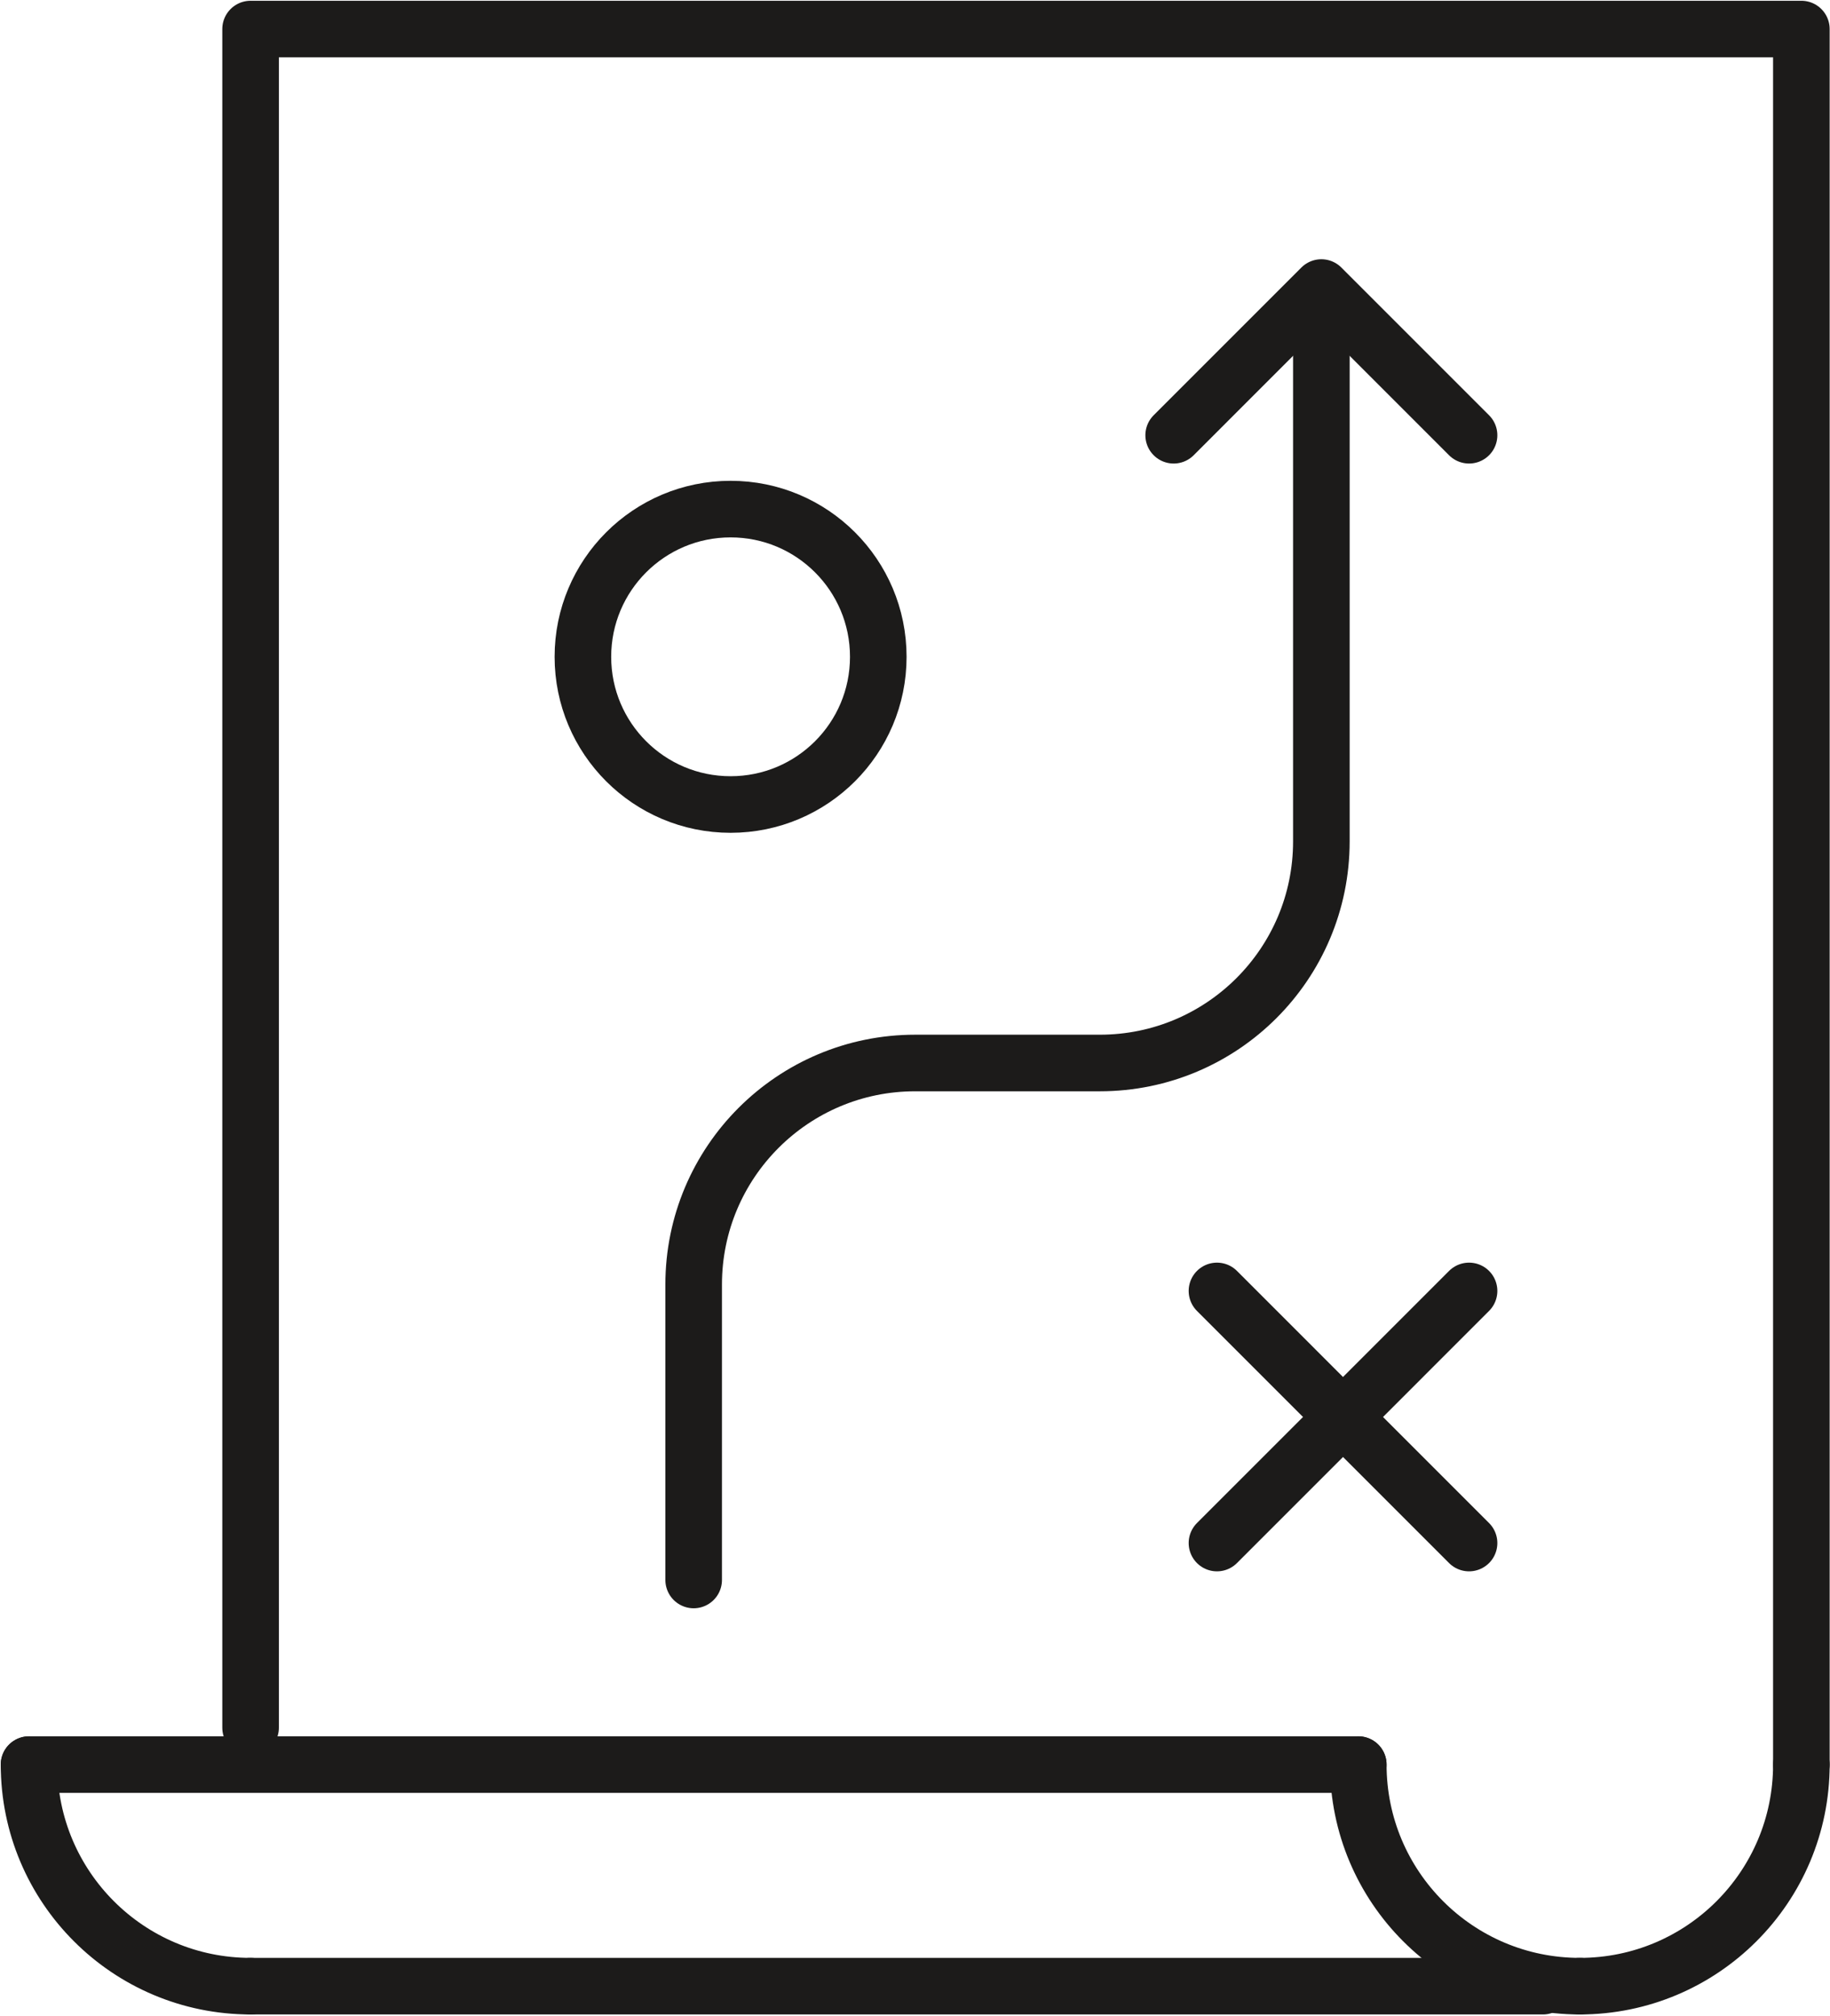 <svg width="345" height="380" viewBox="0 0 345 380" fill="none" xmlns="http://www.w3.org/2000/svg">
<path d="M130.773 297.853V242.162C130.773 219.085 149.481 200.394 172.539 200.394H207.344C230.402 200.394 249.109 181.703 249.109 158.626V61.168" stroke="#1C1B1A" stroke-width="10.667" stroke-miterlimit="10" stroke-linecap="round" stroke-linejoin="round"/>
<path d="M221.265 82.052L249.109 54.206L276.953 82.052" stroke="#1C1B1A" stroke-width="10.667" stroke-miterlimit="10" stroke-linecap="round" stroke-linejoin="round"/>
<path d="M165.578 123.82C165.578 139.204 153.118 151.665 137.734 151.665C122.35 151.665 109.89 139.204 109.89 123.82C109.89 108.435 122.35 95.974 137.734 95.974C153.118 95.974 165.578 108.435 165.578 123.82Z" stroke="#1C1B1A" stroke-width="10.667" stroke-miterlimit="10" stroke-linecap="round" stroke-linejoin="round"/>
<path d="M339.602 332.66V5.477H47.242V325.699" stroke="#1C1B1A" stroke-width="10.667" stroke-miterlimit="10" stroke-linecap="round" stroke-linejoin="round"/>
<path d="M47.241 374.428C24.183 374.428 5.476 355.737 5.476 332.66" stroke="#1C1B1A" stroke-width="10.667" stroke-miterlimit="10" stroke-linecap="round" stroke-linejoin="round"/>
<path d="M297.836 374.428C274.778 374.428 256.07 355.737 256.07 332.66" stroke="#1C1B1A" stroke-width="10.667" stroke-miterlimit="10" stroke-linecap="round" stroke-linejoin="round"/>
<path d="M297.836 374.428C320.894 374.428 339.602 355.737 339.602 332.66" stroke="#1C1B1A" stroke-width="10.667" stroke-miterlimit="10" stroke-linecap="round" stroke-linejoin="round"/>
<path d="M5.476 332.66H256.07" stroke="#1C1B1A" stroke-width="10.667" stroke-miterlimit="10" stroke-linecap="round" stroke-linejoin="round"/>
<path d="M47.242 374.428H290.875" stroke="#1C1B1A" stroke-width="10.667" stroke-miterlimit="10" stroke-linecap="round" stroke-linejoin="round"/>
<path d="M276.953 243.363L229.427 290.892" stroke="#1C1B1A" stroke-width="10.667" stroke-miterlimit="10" stroke-linecap="round" stroke-linejoin="round"/>
<path d="M229.427 243.363L276.953 290.892" stroke="#1C1B1A" stroke-width="10.667" stroke-miterlimit="10" stroke-linecap="round" stroke-linejoin="round"/>
</svg>
